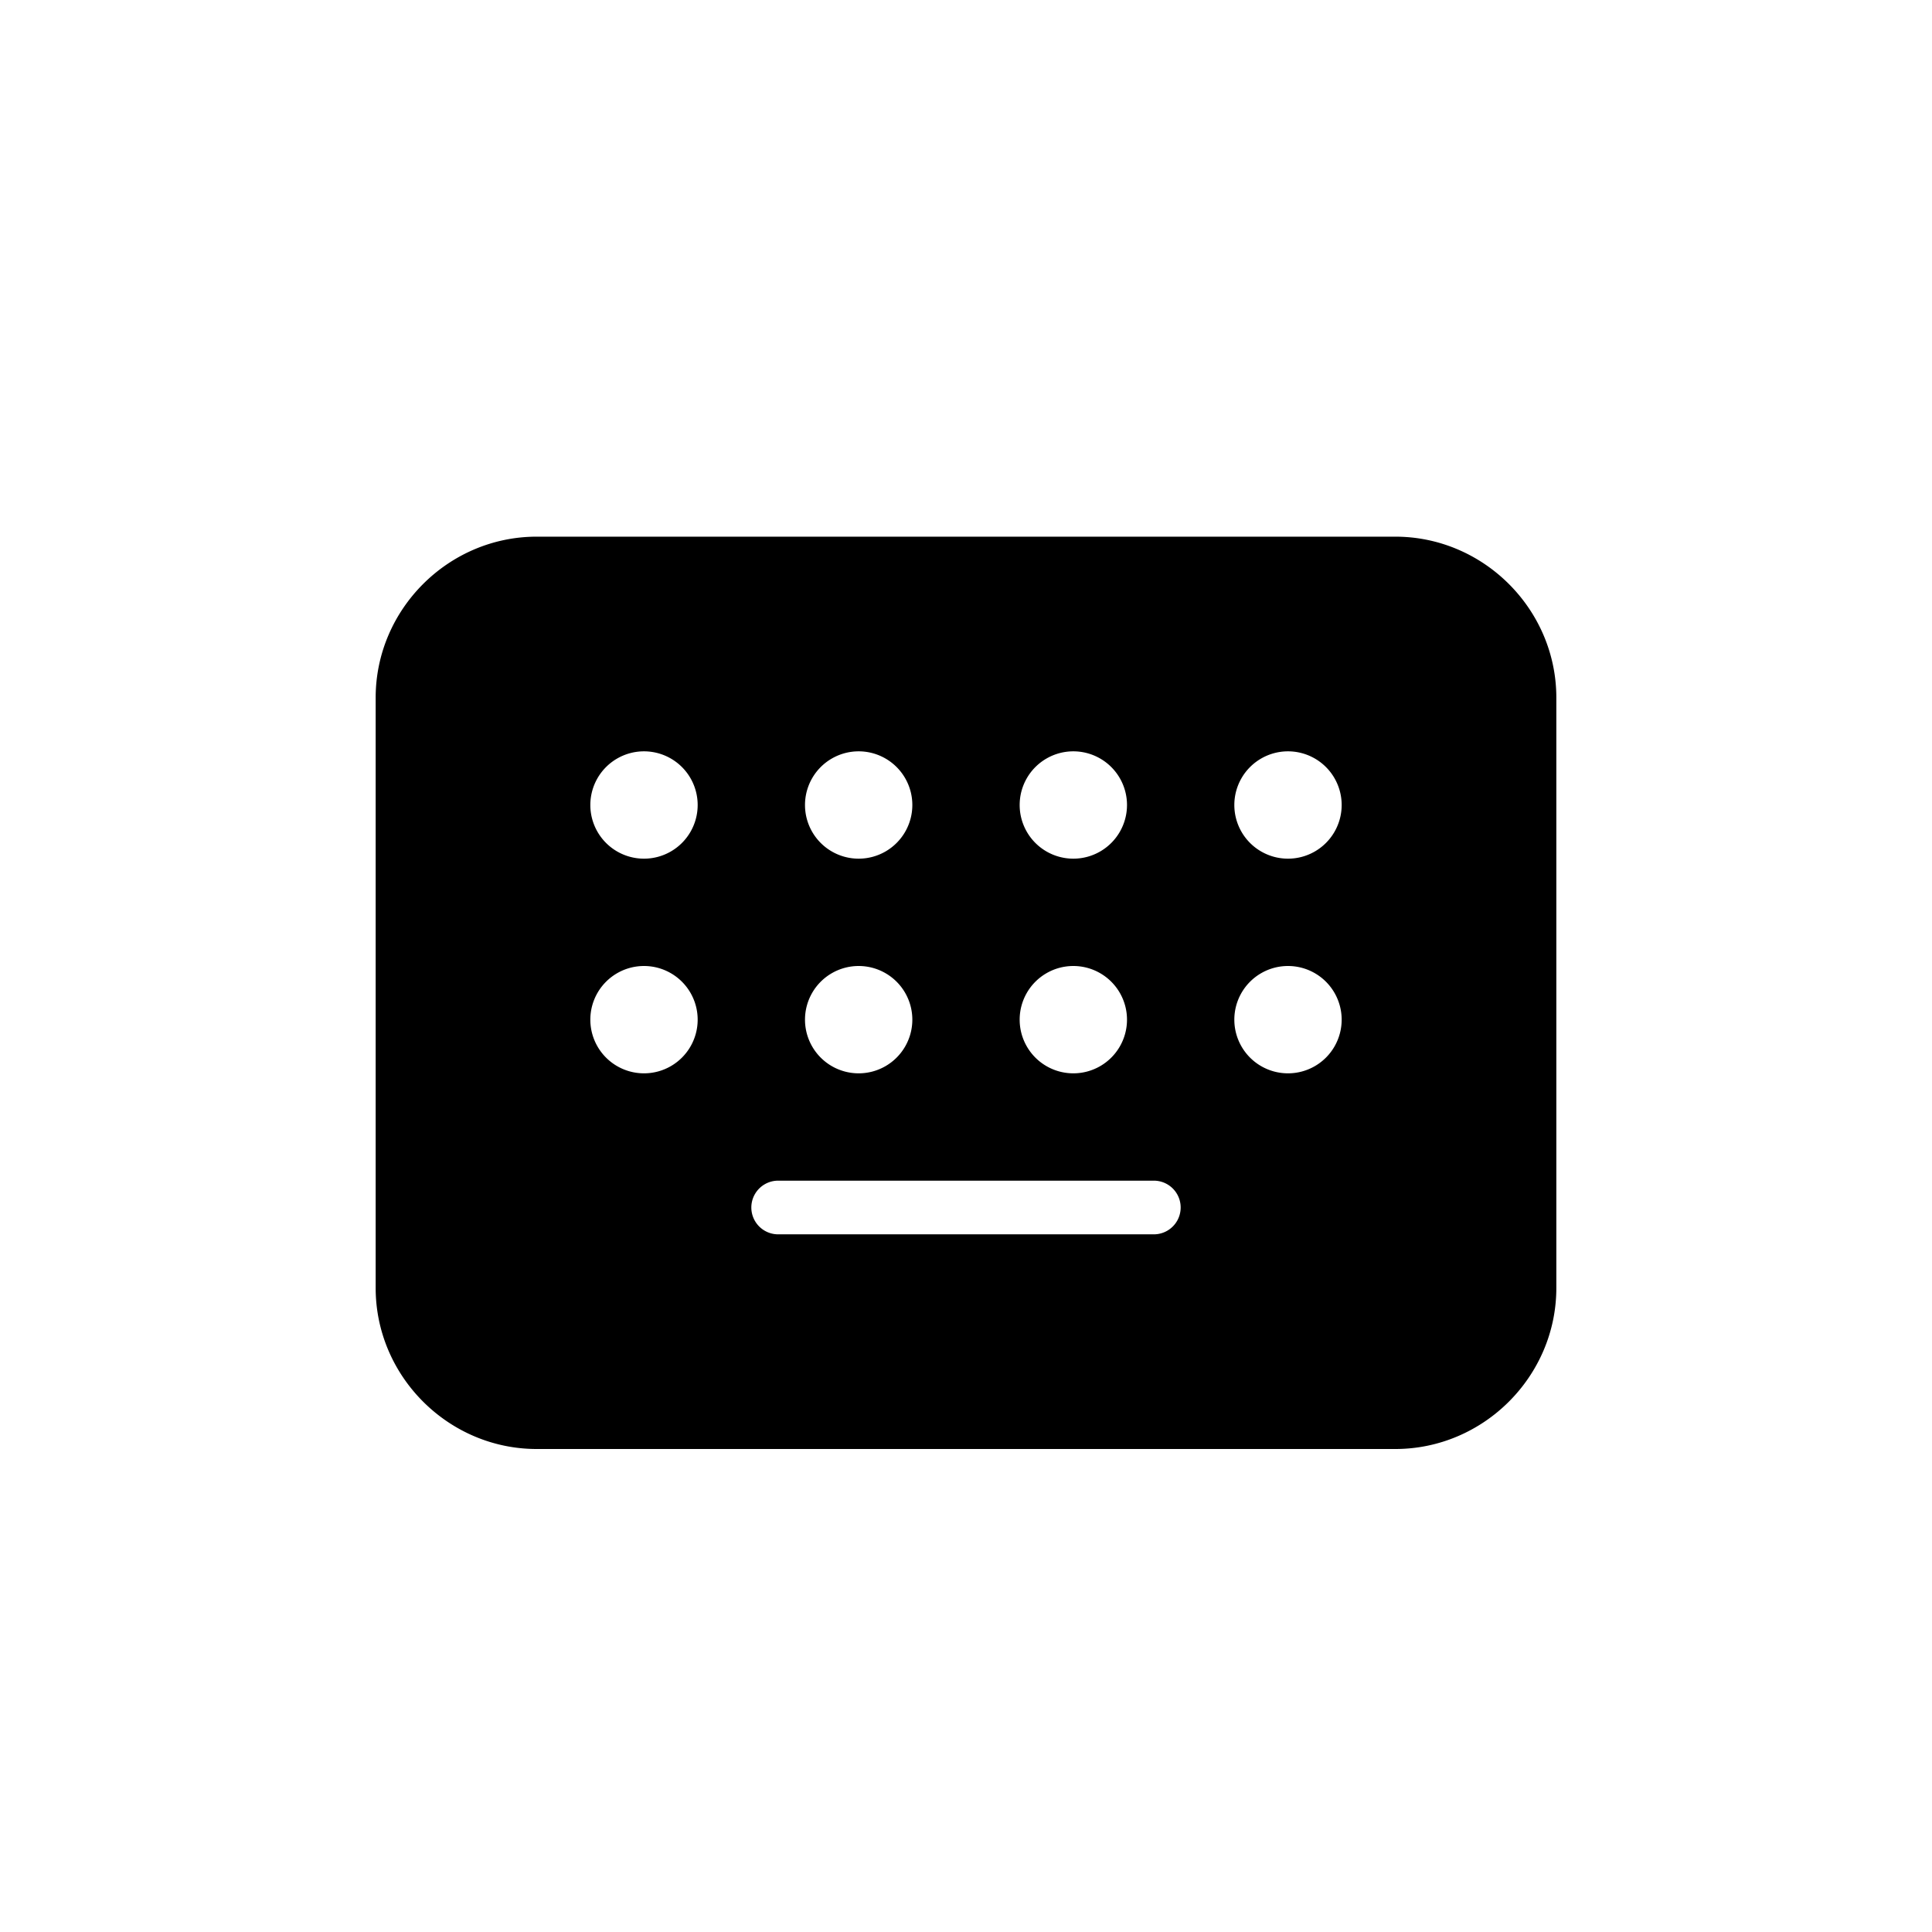 <svg xmlns="http://www.w3.org/2000/svg" viewBox="0 0 36 36">
  <path d="M25 19a1 1 0 1 1-2 0 1 1 0 0 1 2 0zm-4 0a1 1 0 1 1-2 0 1 1 0 0 1 2 0zm-4 0a1 1 0 1 1-2 0 1 1 0 0 1 2 0zm-4 0a1 1 0 1 1-2 0 1 1 0 0 1 2 0zm12-4a1 1 0 1 1-2 0 1 1 0 0 1 2 0zm-4 0a1 1 0 1 1-2 0 1 1 0 0 1 2 0zm-4 0a1 1 0 1 1-2 0 1 1 0 0 1 2 0zm-4 0a1 1 0 1 1-2 0 1 1 0 0 1 2 0zm1.5 7h7a.499.499 0 1 1 0 1h-7a.499.499 0 1 1 0-1ZM10 10c-1.645 0-3 1.355-3 3v11c0 1.645 1.355 3 3 3h16c1.645 0 3-1.355 3-3V13c0-1.645-1.355-3-3-3z"/>
</svg>